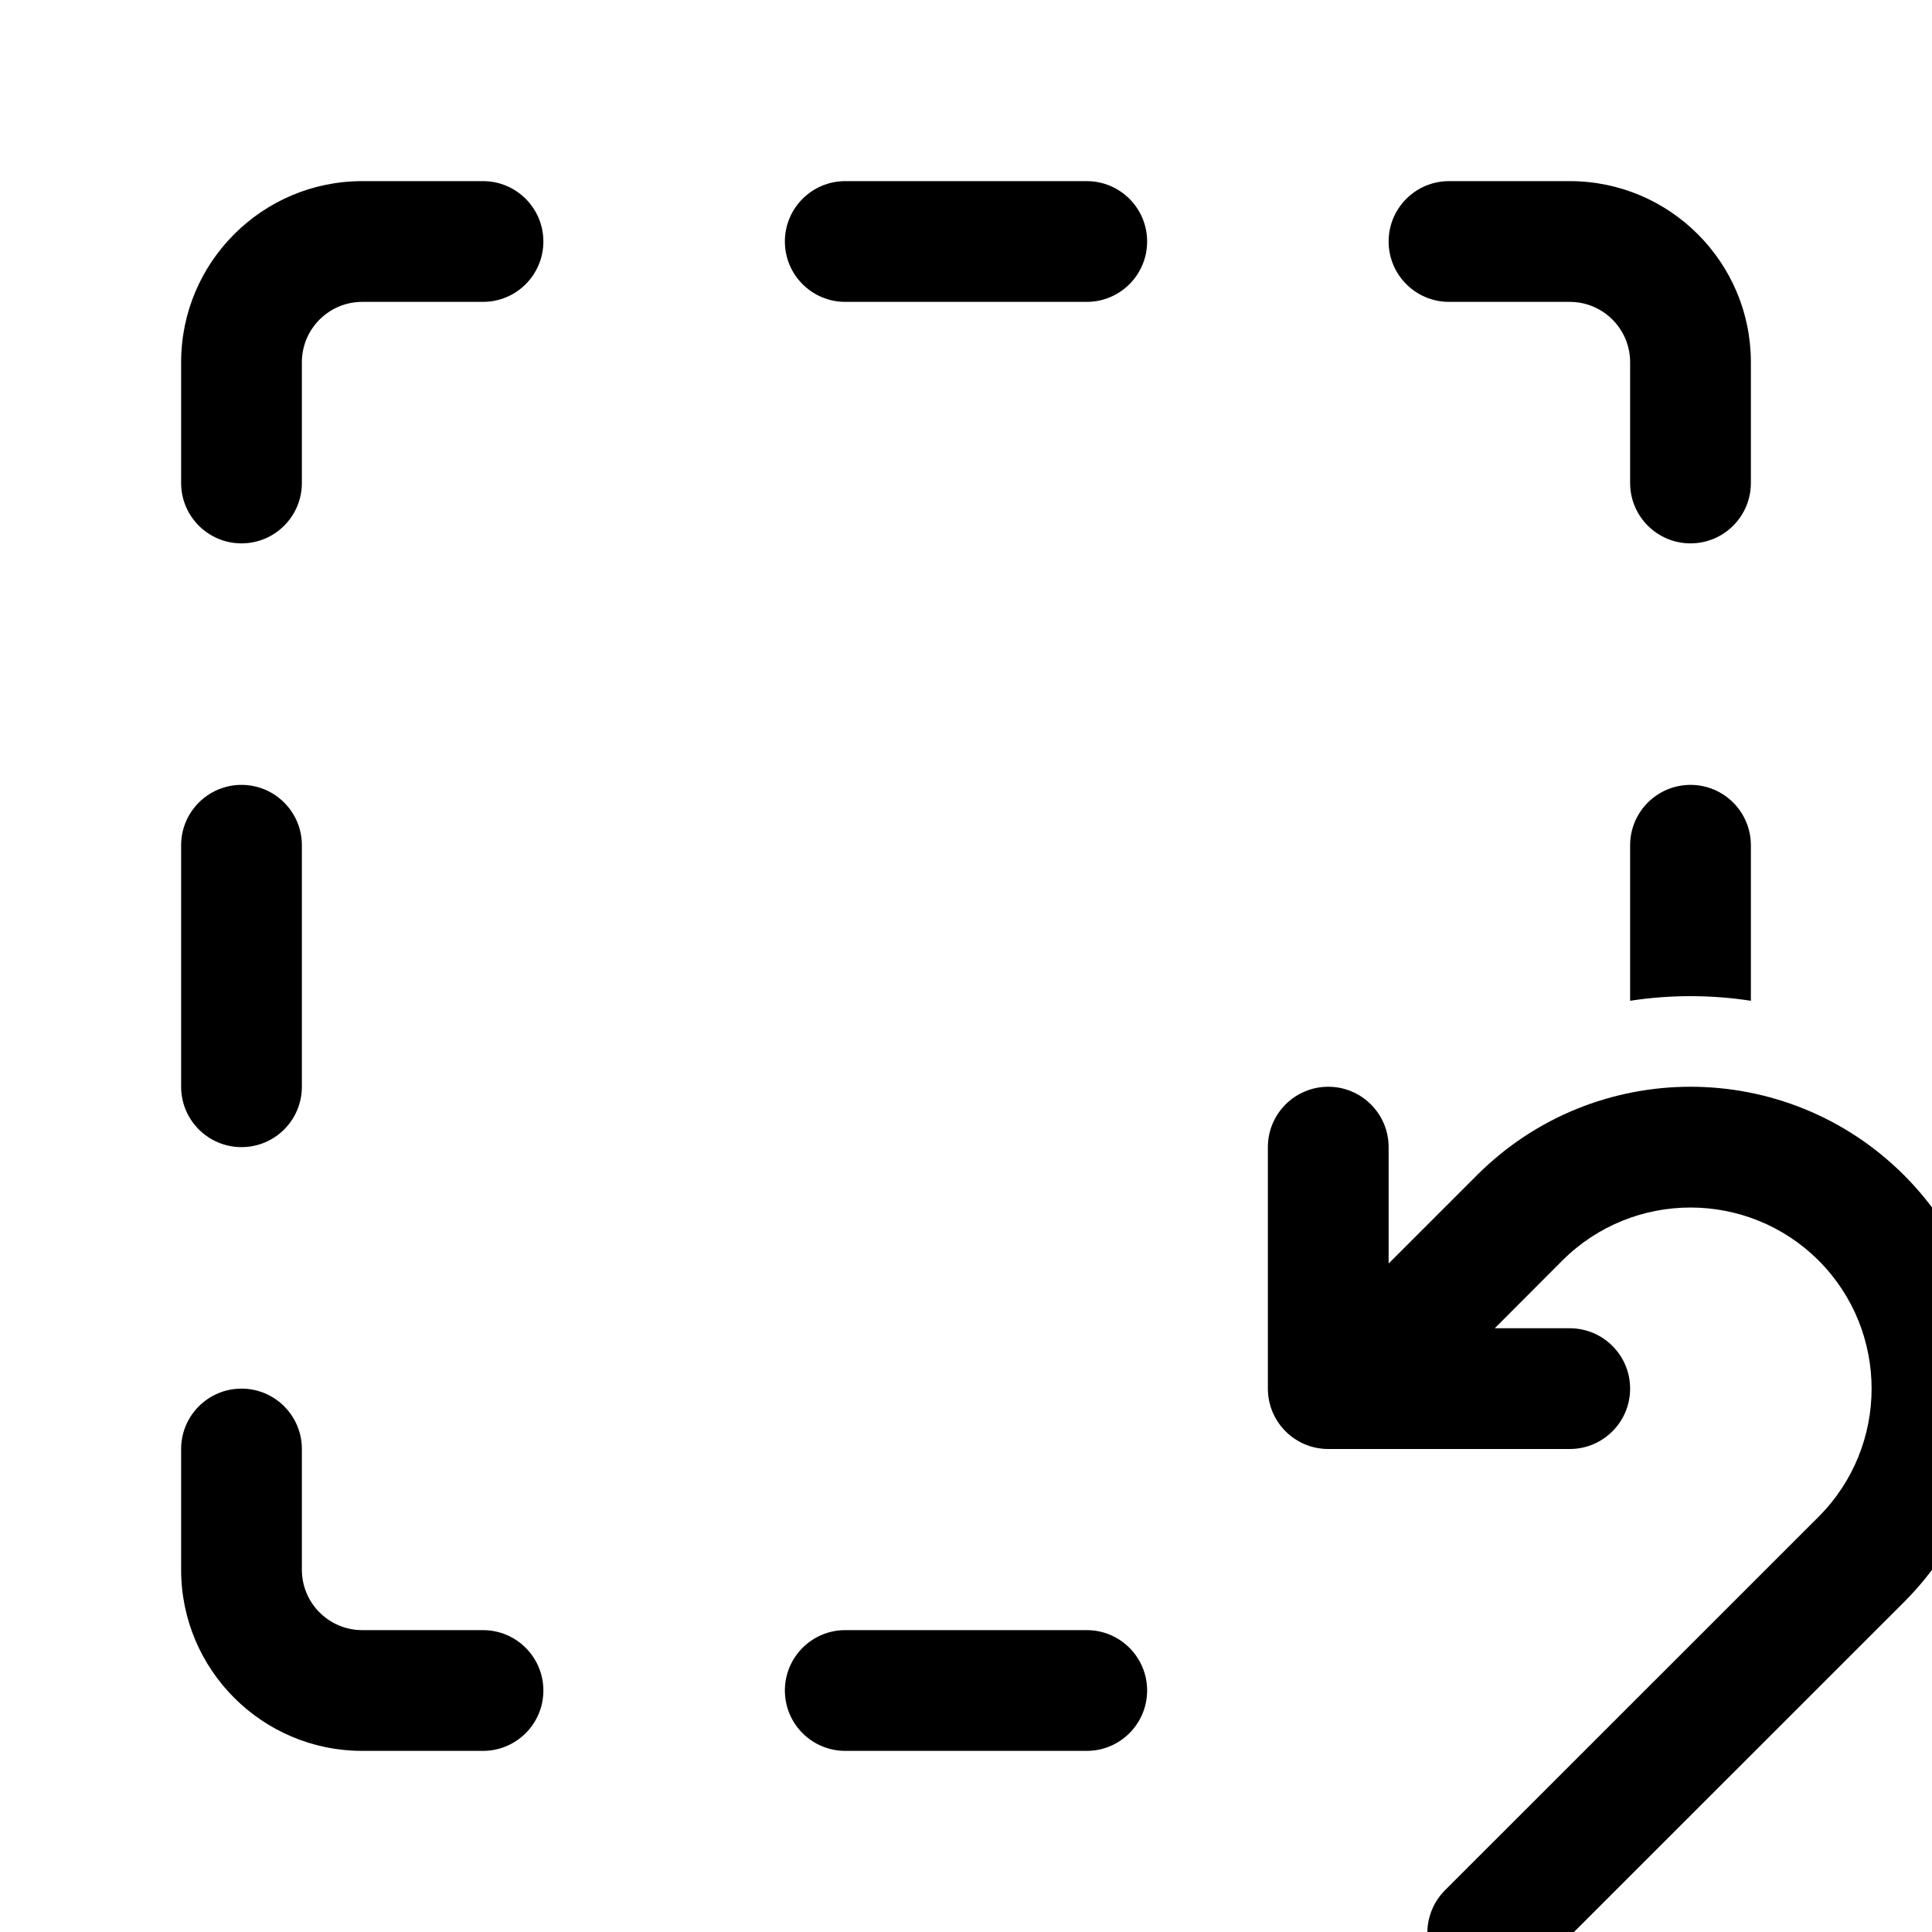 <svg width="16" height="16" viewBox="0 0 16 16" xmlns="http://www.w3.org/2000/svg">
	<path d="M2.5 3C2.5 2.724 2.724 2.5 3 2.5H4C4.276 2.5 4.5 2.276 4.5 2C4.5 1.724 4.276 1.5 4 1.5H3C2.172 1.5 1.5 2.172 1.5 3V4C1.5 4.276 1.724 4.5 2 4.5C2.276 4.5 2.5 4.276 2.5 4V3Z" />
	<path d="M7 1.5C6.724 1.5 6.5 1.724 6.5 2C6.5 2.276 6.724 2.5 7 2.5H9C9.276 2.5 9.5 2.276 9.5 2C9.5 1.724 9.276 1.5 9 1.5H7Z" />
	<path d="M12 1.5C11.724 1.5 11.5 1.724 11.5 2C11.5 2.276 11.724 2.5 12 2.5H13C13.276 2.5 13.5 2.724 13.5 3V4C13.5 4.276 13.724 4.5 14 4.5C14.276 4.5 14.5 4.276 14.5 4V3C14.5 2.172 13.828 1.5 13 1.5H12Z" />
	<path d="M2.5 7C2.5 6.724 2.276 6.5 2 6.5C1.724 6.5 1.5 6.724 1.5 7V9C1.5 9.276 1.724 9.5 2 9.5C2.276 9.5 2.5 9.276 2.5 9V7Z" />
	<path d="M14.5 7C14.5 6.724 14.276 6.5 14 6.5C13.724 6.5 13.5 6.724 13.5 7V8.288C13.831 8.237 14.169 8.237 14.5 8.288V7Z" />
	<path d="M2.5 12C2.5 11.724 2.276 11.5 2 11.5C1.724 11.5 1.5 11.724 1.5 12V13C1.5 13.828 2.172 14.5 3 14.5H4C4.276 14.5 4.5 14.276 4.5 14C4.5 13.724 4.276 13.5 4 13.5H3C2.724 13.5 2.5 13.276 2.5 13V12Z" />
	<path d="M7 13.5C6.724 13.5 6.5 13.724 6.5 14C6.5 14.276 6.724 14.5 7 14.5H9C9.276 14.5 9.5 14.276 9.5 14C9.5 13.724 9.276 13.5 9 13.5H7Z" />
	<path d="M11.5 10.464V9.5C11.5 9.224 11.276 9 11 9C10.724 9 10.5 9.224 10.5 9.5V11.5C10.5 11.776 10.724 12 11 12H13C13.276 12 13.5 11.776 13.5 11.5C13.5 11.224 13.276 11 13 11H12.379L12.939 10.439C13.525 9.854 14.475 9.854 15.061 10.439C15.646 11.025 15.646 11.975 15.061 12.561L11.967 15.654C11.772 15.85 11.772 16.166 11.967 16.361C12.162 16.557 12.479 16.557 12.674 16.361L15.768 13.268C16.744 12.291 16.744 10.709 15.768 9.732C14.791 8.756 13.209 8.756 12.232 9.732L11.5 10.464Z" />
</svg>
